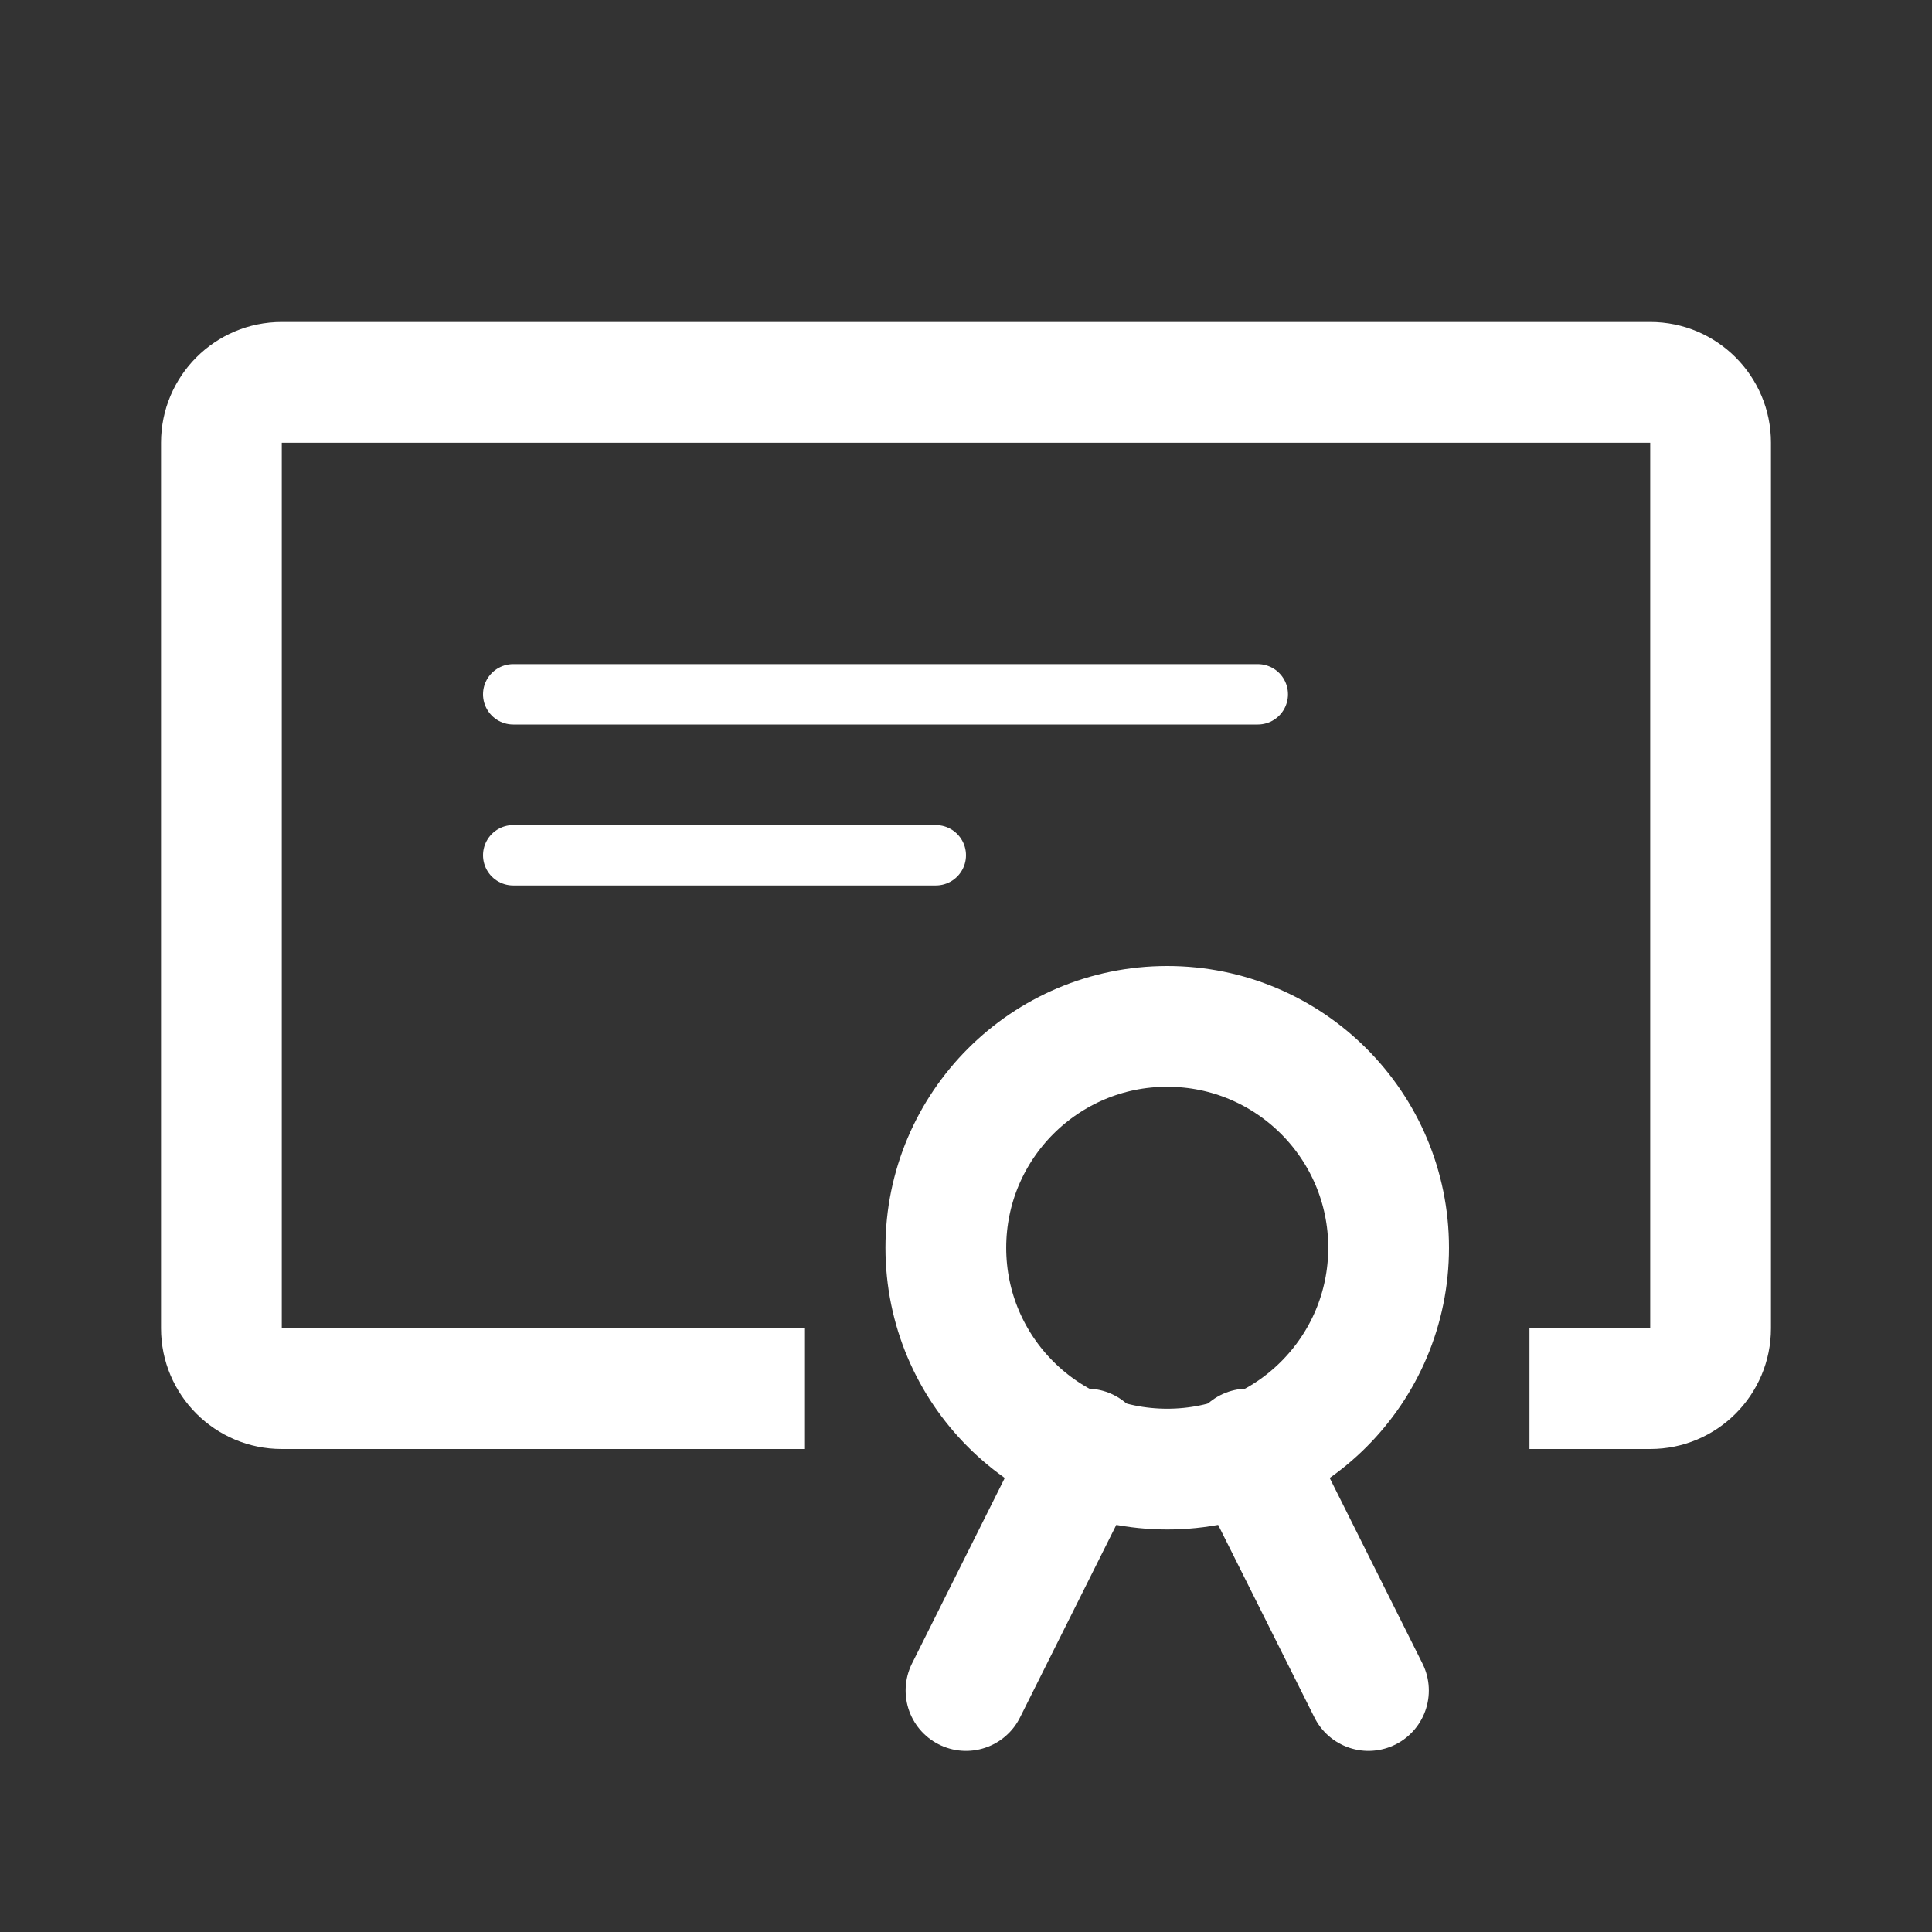 <svg width="32" height="32" viewBox="0 0 32 32" fill="none" xmlns="http://www.w3.org/2000/svg">
<rect x="0" y="0" width="32" height="32" fill="#333333" stroke="none"/>
<line x1="8.5" y1="11.5" x2="20.833" y2="11.5" stroke="white" stroke-linecap="round"/>
<line x1="8.5" y1="14.166" x2="15.5" y2="14.166" stroke="white" stroke-linecap="round"/>
<path d="M23 20.667C23 22.692 21.358 24.333 19.333 24.333C17.308 24.333 15.666 22.692 15.666 20.667C15.666 18.642 17.308 17 19.333 17C21.358 17 23 18.642 23 20.667Z" stroke="white" stroke-width="2"/>
<path d="M20.666 24L22.666 28" stroke="white" stroke-width="2" stroke-linecap="round"/>
<path d="M18 24L16 28" stroke="white" stroke-width="2" stroke-linecap="round"/>
<path fill-rule="evenodd" clip-rule="evenodd" d="M4.667 7.333L27.333 7.333L27.333 22H25.333V24H27.333C28.438 24 29.333 23.105 29.333 22V7.333C29.333 6.229 28.438 5.333 27.333 5.333H4.667C3.562 5.333 2.667 6.229 2.667 7.333V22C2.667 23.105 3.562 24 4.667 24H13.333V22H4.667L4.667 7.333Z" fill="white"/>
</svg>
